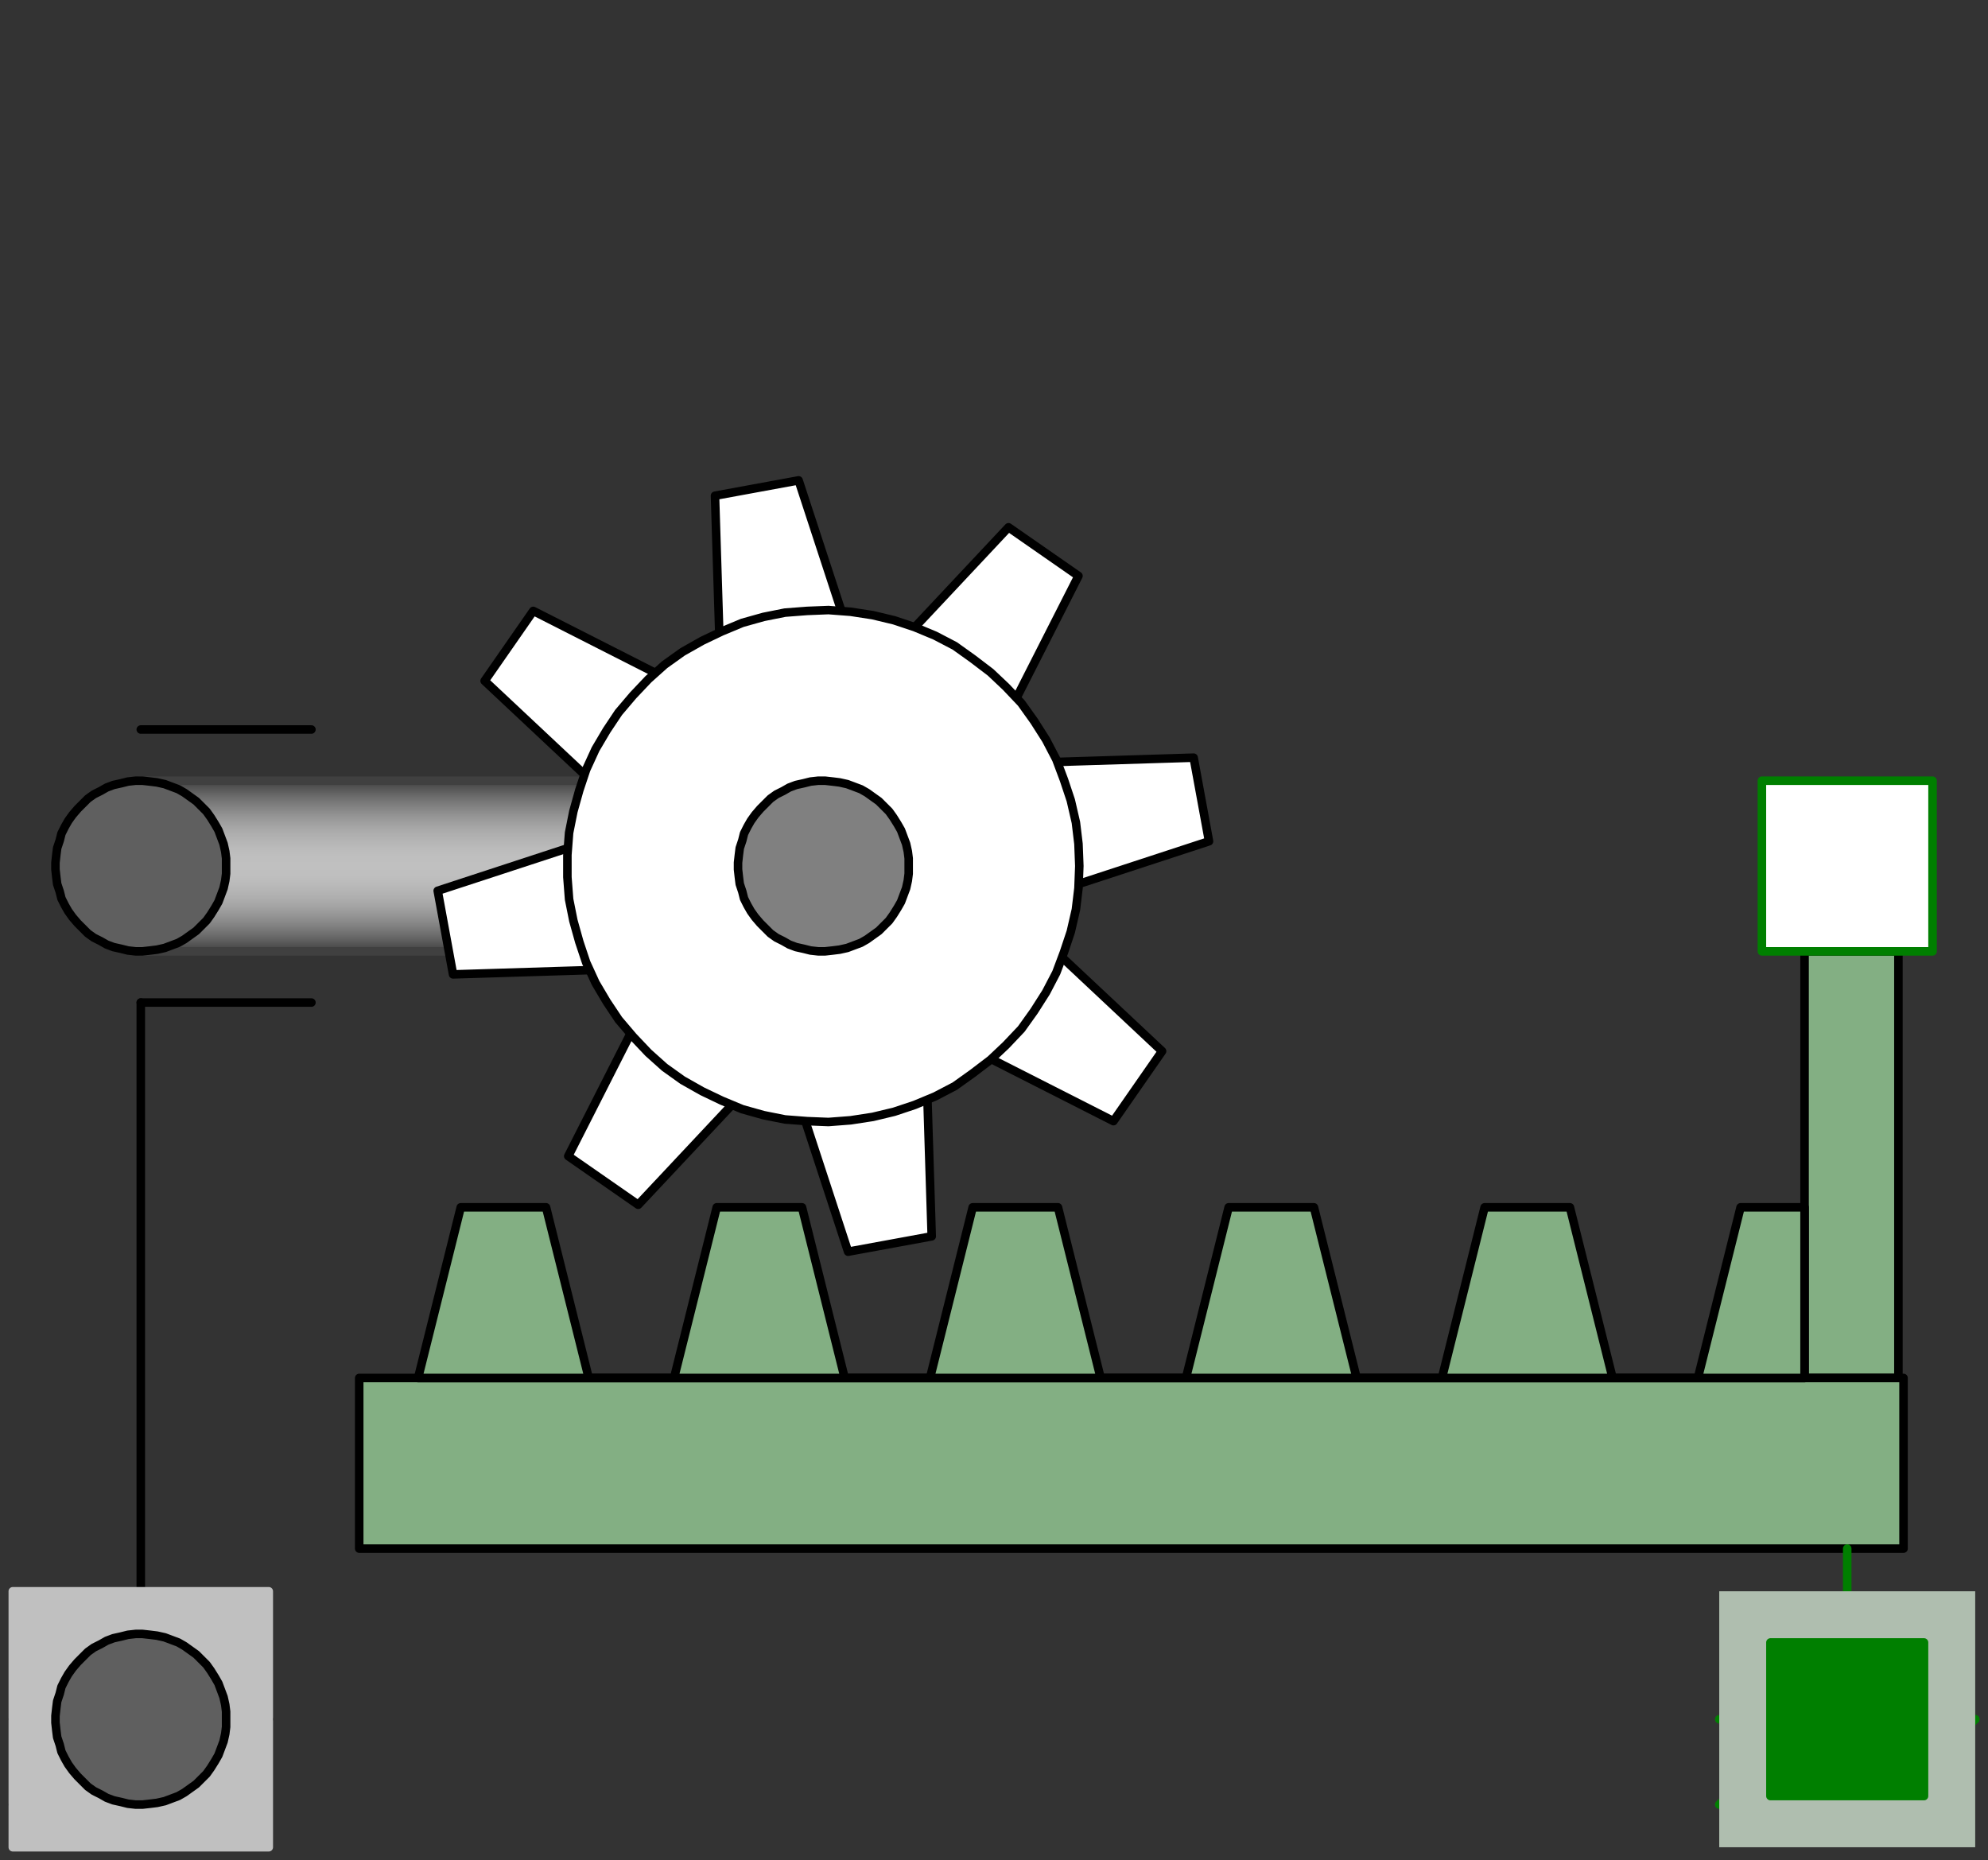<svg width="233" height="218" xmlns="http://www.w3.org/2000/svg" xmlns:xlink="http://www.w3.org/1999/xlink">
	<rect width="100%" height="100%" fill="#333333" stroke="none"/>
	<g id="Modelica.Mechanics.Rotational.Components.IdealGearR2T" class="component">
		<polyline points="201.5,211.5 211.5,201.5" fill-opacity="0" stroke="#007F00" stroke-width="1.0" stroke-linecap="round" stroke-linejoin="round" />
		<polyline points="211.5,211.5 221.5,201.5" fill-opacity="0" stroke="#007F00" stroke-width="1.0" stroke-linecap="round" stroke-linejoin="round" />
		<polyline points="221.5,211.5 231.5,201.5" fill-opacity="0" stroke="#007F00" stroke-width="1.0" stroke-linecap="round" stroke-linejoin="round" />
		<polyline points="201.5,201.5 231.5,201.5" fill-opacity="0" stroke="#007F00" stroke-width="1.0" stroke-linecap="round" stroke-linejoin="round" />
		<polyline points="1.5,211.5 11.5,201.5" fill-opacity="0" stroke="#000000" stroke-width="1.0" stroke-linecap="round" stroke-linejoin="round" />
		<polyline points="11.5,211.5 21.5,201.5" fill-opacity="0" stroke="#000000" stroke-width="1.0" stroke-linecap="round" stroke-linejoin="round" />
		<polyline points="21.5,211.5 31.5,201.5" fill-opacity="0" stroke="#000000" stroke-width="1.0" stroke-linecap="round" stroke-linejoin="round" />
		<polyline points="1.5,201.5 31.5,201.5" fill-opacity="0" stroke="#000000" stroke-width="1.0" stroke-linecap="round" stroke-linejoin="round" />
		<defs>
			<linearGradient id="cyl10" x1="0" y1="0" x2="0" y2="1">
				<stop offset="0%" stop-color="#404040" />
				<stop offset="5%" stop-color="#585858" />
				<stop offset="10%" stop-color="#6E6E6E" />
				<stop offset="15%" stop-color="#818181" />
				<stop offset="20%" stop-color="#929292" />
				<stop offset="25%" stop-color="#A0A0A0" />
				<stop offset="30%" stop-color="#ACACAC" />
				<stop offset="35%" stop-color="#B4B4B4" />
				<stop offset="40%" stop-color="#BBBBBB" />
				<stop offset="45%" stop-color="#BFBFBF" />
				<stop offset="50%" stop-color="#C0C0C0" />
				<stop offset="55%" stop-color="#BFBFBF" />
				<stop offset="60%" stop-color="#BBBBBB" />
				<stop offset="65%" stop-color="#B4B4B4" />
				<stop offset="70%" stop-color="#ACACAC" />
				<stop offset="75%" stop-color="#A0A0A0" />
				<stop offset="80%" stop-color="#929292" />
				<stop offset="85%" stop-color="#818181" />
				<stop offset="90%" stop-color="#6E6E6E" />
				<stop offset="95%" stop-color="#585858" />
				<stop offset="100%" stop-color="#404040" />
			</linearGradient>
		</defs>
		<polygon points="16.5,111.5 86.5,111.5 86.5,91.5 16.5,91.5" fill="url(#cyl10)" stroke="#404040" stroke-width="1.0" stroke-linecap="round" stroke-linejoin="round" />
		<polygon points="211.5,161.5 222.5,161.5 222.5,111.5 211.5,111.5" fill="#83AF83" stroke="#000000" stroke-width="1.0" stroke-linecap="round" stroke-linejoin="round" />
		<polygon points="42.1,181.5 223.1,181.5 223.1,161.5 42.1,161.5" fill="#83AF83" stroke="#000000" stroke-width="1.0" stroke-linecap="round" stroke-linejoin="round" />
		<polyline points="16.5,85.5 36.5,85.5" fill-opacity="0" stroke="#000000" stroke-width="1.0" stroke-linecap="round" stroke-linejoin="round" />
		<polyline points="16.5,117.5 36.5,117.5" fill-opacity="0" stroke="#000000" stroke-width="1.0" stroke-linecap="round" stroke-linejoin="round" />
		<polyline points="16.5,117.5 16.5,201.5" fill-opacity="0" stroke="#000000" stroke-width="1.0" stroke-linecap="round" stroke-linejoin="round" />
		<polyline points="216.5,181.5 216.5,201.5" fill-opacity="0" stroke="#007F00" stroke-width="1.0" stroke-linecap="round" stroke-linejoin="round" />
		<polygon points="49.0,161.5 54.0,141.5 64.0,141.5 69.0,161.5 79.0,161.5 84.0,141.5 94.0,141.5 99.0,161.5 109.0,161.5 114.0,141.5 124.0,141.5 129.0,161.5 139.0,161.5 144.0,141.5 154.0,141.5 159.0,161.5 169.0,161.5 174.0,141.5 184.0,141.5 189.0,161.5 199.0,161.5 204.0,141.5 211.5,141.5 211.5,161.5" fill="#83AF83" stroke="#000000" stroke-width="1.0" stroke-linecap="round" stroke-linejoin="round" />
		<polygon points="83.8,58.1 84.9,93.4 51.3,104.4 53.1,114.2 88.4,113.1 99.4,146.7 109.2,144.9 108.1,109.6 141.7,98.6 139.9,88.8 104.6,89.9 93.6,56.3" fill="#FFFFFF" stroke="#000000" stroke-width="1.0" stroke-linecap="round" stroke-linejoin="round" />
		<polygon points="56.8,79.8 82.6,104.0 66.6,135.5 74.8,141.2 99.0,115.4 130.5,131.4 136.2,123.2 110.4,99.0 126.4,67.5 118.2,61.8 94.0,87.6 62.5,71.6" fill="#FFFFFF" stroke="#000000" stroke-width="1.0" stroke-linecap="round" stroke-linejoin="round" />
		<polygon points="126.5,101.5 126.4,98.9 126.1,96.4 125.5,93.8 124.7,91.4 123.8,89.0 122.6,86.7 121.2,84.5 119.7,82.4 117.9,80.5 116.1,78.8 114.0,77.2 111.9,75.7 109.6,74.5 107.2,73.5 104.8,72.7 102.3,72.1 99.7,71.7 97.1,71.5 94.6,71.6 92.0,71.8 89.5,72.3 87.0,73.0 84.6,74.0 82.3,75.1 80.0,76.4 77.9,77.9 76.0,79.6 74.2,81.5 72.5,83.5 71.1,85.6 69.8,87.8 68.7,90.2 67.9,92.6 67.2,95.1 66.7,97.6 66.5,100.2 66.5,102.8 66.7,105.4 67.2,107.9 67.9,110.4 68.7,112.8 69.8,115.2 71.1,117.4 72.5,119.5 74.2,121.5 76.0,123.4 77.9,125.1 80.0,126.6 82.3,127.9 84.6,129.0 87.0,130.0 89.5,130.7 92.0,131.2 94.6,131.4 97.1,131.5 99.7,131.3 102.3,130.9 104.8,130.3 107.2,129.5 109.6,128.5 111.9,127.3 114.0,125.8 116.1,124.2 117.9,122.5 119.7,120.6 121.2,118.5 122.6,116.3 123.8,114.0 124.7,111.6 125.5,109.2 126.1,106.6 126.4,104.1" fill="#FFFFFF" stroke="#000000" stroke-width="1.0" stroke-linecap="round" stroke-linejoin="round" />
		<polygon points="106.5,101.5 106.5,100.6 106.4,99.8 106.2,98.9 105.9,98.1 105.6,97.3 105.2,96.6 104.7,95.8 104.2,95.1 103.6,94.5 103.0,93.9 102.3,93.4 101.6,92.9 100.9,92.5 100.1,92.2 99.3,91.9 98.4,91.7 97.6,91.6 96.7,91.5 95.9,91.5 95.0,91.6 94.2,91.8 93.3,92.0 92.5,92.3 91.8,92.7 91.0,93.1 90.3,93.6 89.7,94.2 89.1,94.8 88.5,95.5 88.0,96.2 87.6,96.9 87.2,97.7 87.0,98.5 86.7,99.4 86.6,100.2 86.5,101.1 86.5,101.9 86.6,102.8 86.7,103.6 87.0,104.5 87.2,105.3 87.6,106.1 88.0,106.8 88.5,107.5 89.1,108.2 89.7,108.8 90.3,109.4 91.0,109.9 91.8,110.3 92.5,110.7 93.3,111.0 94.2,111.2 95.0,111.4 95.9,111.5 96.7,111.5 97.6,111.4 98.4,111.3 99.3,111.1 100.1,110.8 100.9,110.5 101.6,110.1 102.3,109.6 103.0,109.1 103.6,108.5 104.2,107.9 104.7,107.2 105.2,106.4 105.6,105.7 105.9,104.9 106.2,104.1 106.4,103.2 106.5,102.4" fill="#808080" stroke="#000000" stroke-width="1.0" stroke-linecap="round" stroke-linejoin="round" />
		<g id="flangeR" class="port">
			<polygon points="26.5,101.5 26.5,100.6 26.4,99.8 26.2,98.9 25.9,98.1 25.6,97.3 25.2,96.6 24.7,95.8 24.2,95.1 23.6,94.5 23.0,93.9 22.3,93.4 21.6,92.9 20.9,92.5 20.1,92.2 19.3,91.9 18.4,91.7 17.6,91.6 16.7,91.5 15.9,91.5 15.0,91.6 14.2,91.8 13.3,92.0 12.5,92.3 11.8,92.7 11.0,93.1 10.3,93.6 9.7,94.2 9.1,94.8 8.5,95.5 8.0,96.2 7.6,96.9 7.2,97.7 7.0,98.5 6.7,99.4 6.6,100.2 6.5,101.1 6.5,101.9 6.6,102.8 6.7,103.6 7.0,104.5 7.2,105.3 7.6,106.1 8.0,106.8 8.5,107.5 9.1,108.2 9.7,108.8 10.3,109.4 11.0,109.9 11.8,110.3 12.5,110.7 13.3,111.0 14.2,111.2 15.0,111.4 15.9,111.5 16.7,111.5 17.6,111.4 18.4,111.3 19.3,111.1 20.1,110.8 20.9,110.5 21.6,110.1 22.3,109.6 23.0,109.1 23.6,108.5 24.2,107.9 24.7,107.2 25.2,106.4 25.6,105.7 25.9,104.9 26.2,104.1 26.4,103.2 26.5,102.4" fill="#5F5F5F" stroke="#000000" stroke-width="1.0" stroke-linecap="round" stroke-linejoin="round" />
		</g>
		<g id="flangeT" class="port">
			<polygon points="206.5,91.5 226.5,91.5 226.5,111.5 206.5,111.5" fill="#FFFFFF" stroke="#007F00" stroke-width="1.0" stroke-linecap="round" stroke-linejoin="round" />
		</g>
		<g id="supportR" class="port">
			<polygon points="26.5,201.5 26.5,200.6 26.4,199.8 26.2,198.9 25.9,198.1 25.6,197.3 25.2,196.6 24.7,195.8 24.2,195.1 23.6,194.5 23.0,193.9 22.3,193.4 21.6,192.9 20.9,192.5 20.1,192.2 19.3,191.9 18.4,191.7 17.6,191.6 16.7,191.5 15.9,191.5 15.0,191.6 14.2,191.8 13.3,192.0 12.5,192.3 11.8,192.7 11.0,193.1 10.3,193.6 9.7,194.2 9.1,194.8 8.5,195.5 8.0,196.2 7.6,196.9 7.2,197.7 7.0,198.5 6.7,199.4 6.6,200.2 6.5,201.1 6.5,201.9 6.6,202.8 6.7,203.6 7.0,204.5 7.2,205.3 7.6,206.1 8.0,206.8 8.5,207.5 9.1,208.2 9.7,208.8 10.3,209.4 11.0,209.9 11.8,210.3 12.5,210.7 13.3,211.0 14.2,211.2 15.0,211.4 15.9,211.5 16.7,211.5 17.6,211.4 18.4,211.3 19.3,211.1 20.1,210.8 20.9,210.5 21.6,210.1 22.3,209.6 23.0,209.1 23.6,208.5 24.2,207.9 24.7,207.2 25.2,206.4 25.6,205.7 25.9,204.9 26.2,204.1 26.4,203.2 26.5,202.4" fill="#5F5F5F" stroke="#000000" stroke-width="1.0" stroke-linecap="round" stroke-linejoin="round" />
			<polygon points="1.5,216.5 31.5,216.5 31.5,186.5 1.5,186.5" fill="#C0C0C0" stroke="#C0C0C0" stroke-width="1.0" stroke-linecap="round" stroke-linejoin="round" />
			<polygon points="26.5,201.5 26.5,200.6 26.4,199.8 26.2,198.9 25.9,198.1 25.6,197.3 25.2,196.6 24.7,195.8 24.2,195.1 23.6,194.5 23.0,193.9 22.3,193.4 21.6,192.9 20.9,192.5 20.1,192.2 19.3,191.9 18.4,191.7 17.6,191.6 16.7,191.5 15.9,191.5 15.0,191.6 14.2,191.8 13.3,192.0 12.5,192.3 11.8,192.7 11.0,193.1 10.3,193.6 9.7,194.2 9.1,194.8 8.5,195.5 8.0,196.2 7.6,196.9 7.2,197.7 7.0,198.5 6.7,199.4 6.6,200.2 6.5,201.1 6.5,201.9 6.6,202.8 6.7,203.6 7.0,204.5 7.2,205.3 7.6,206.1 8.0,206.8 8.5,207.5 9.1,208.2 9.7,208.8 10.3,209.4 11.0,209.9 11.8,210.3 12.5,210.7 13.3,211.0 14.2,211.2 15.0,211.4 15.9,211.5 16.7,211.5 17.6,211.4 18.4,211.3 19.3,211.1 20.1,210.8 20.9,210.5 21.6,210.1 22.3,209.6 23.0,209.1 23.6,208.5 24.2,207.9 24.7,207.2 25.2,206.4 25.6,205.7 25.9,204.9 26.2,204.1 26.4,203.2 26.5,202.4" fill="#5F5F5F" stroke="#000000" stroke-width="1.0" stroke-linecap="round" stroke-linejoin="round" />
		</g>
		<g id="supportT" class="port">
			<polygon points="225.5,210.5 207.5,210.5 207.5,192.5 225.5,192.5" fill="#AFAFAF" stroke="#007F00" stroke-width="1.0" stroke-linecap="round" stroke-linejoin="round" />
			<polygon points="231.5,216.5 201.5,216.5 201.5,186.5 231.5,186.5" fill="#AFBEAF" stroke-opacity="0" stroke-width="1.0" stroke-linecap="round" stroke-linejoin="round" />
			<polygon points="225.5,210.5 207.5,210.5 207.5,192.5 225.5,192.5" fill="#007F00" stroke="#007F00" stroke-width="1.0" stroke-linecap="round" stroke-linejoin="round" />
		</g>
	</g>
</svg>
